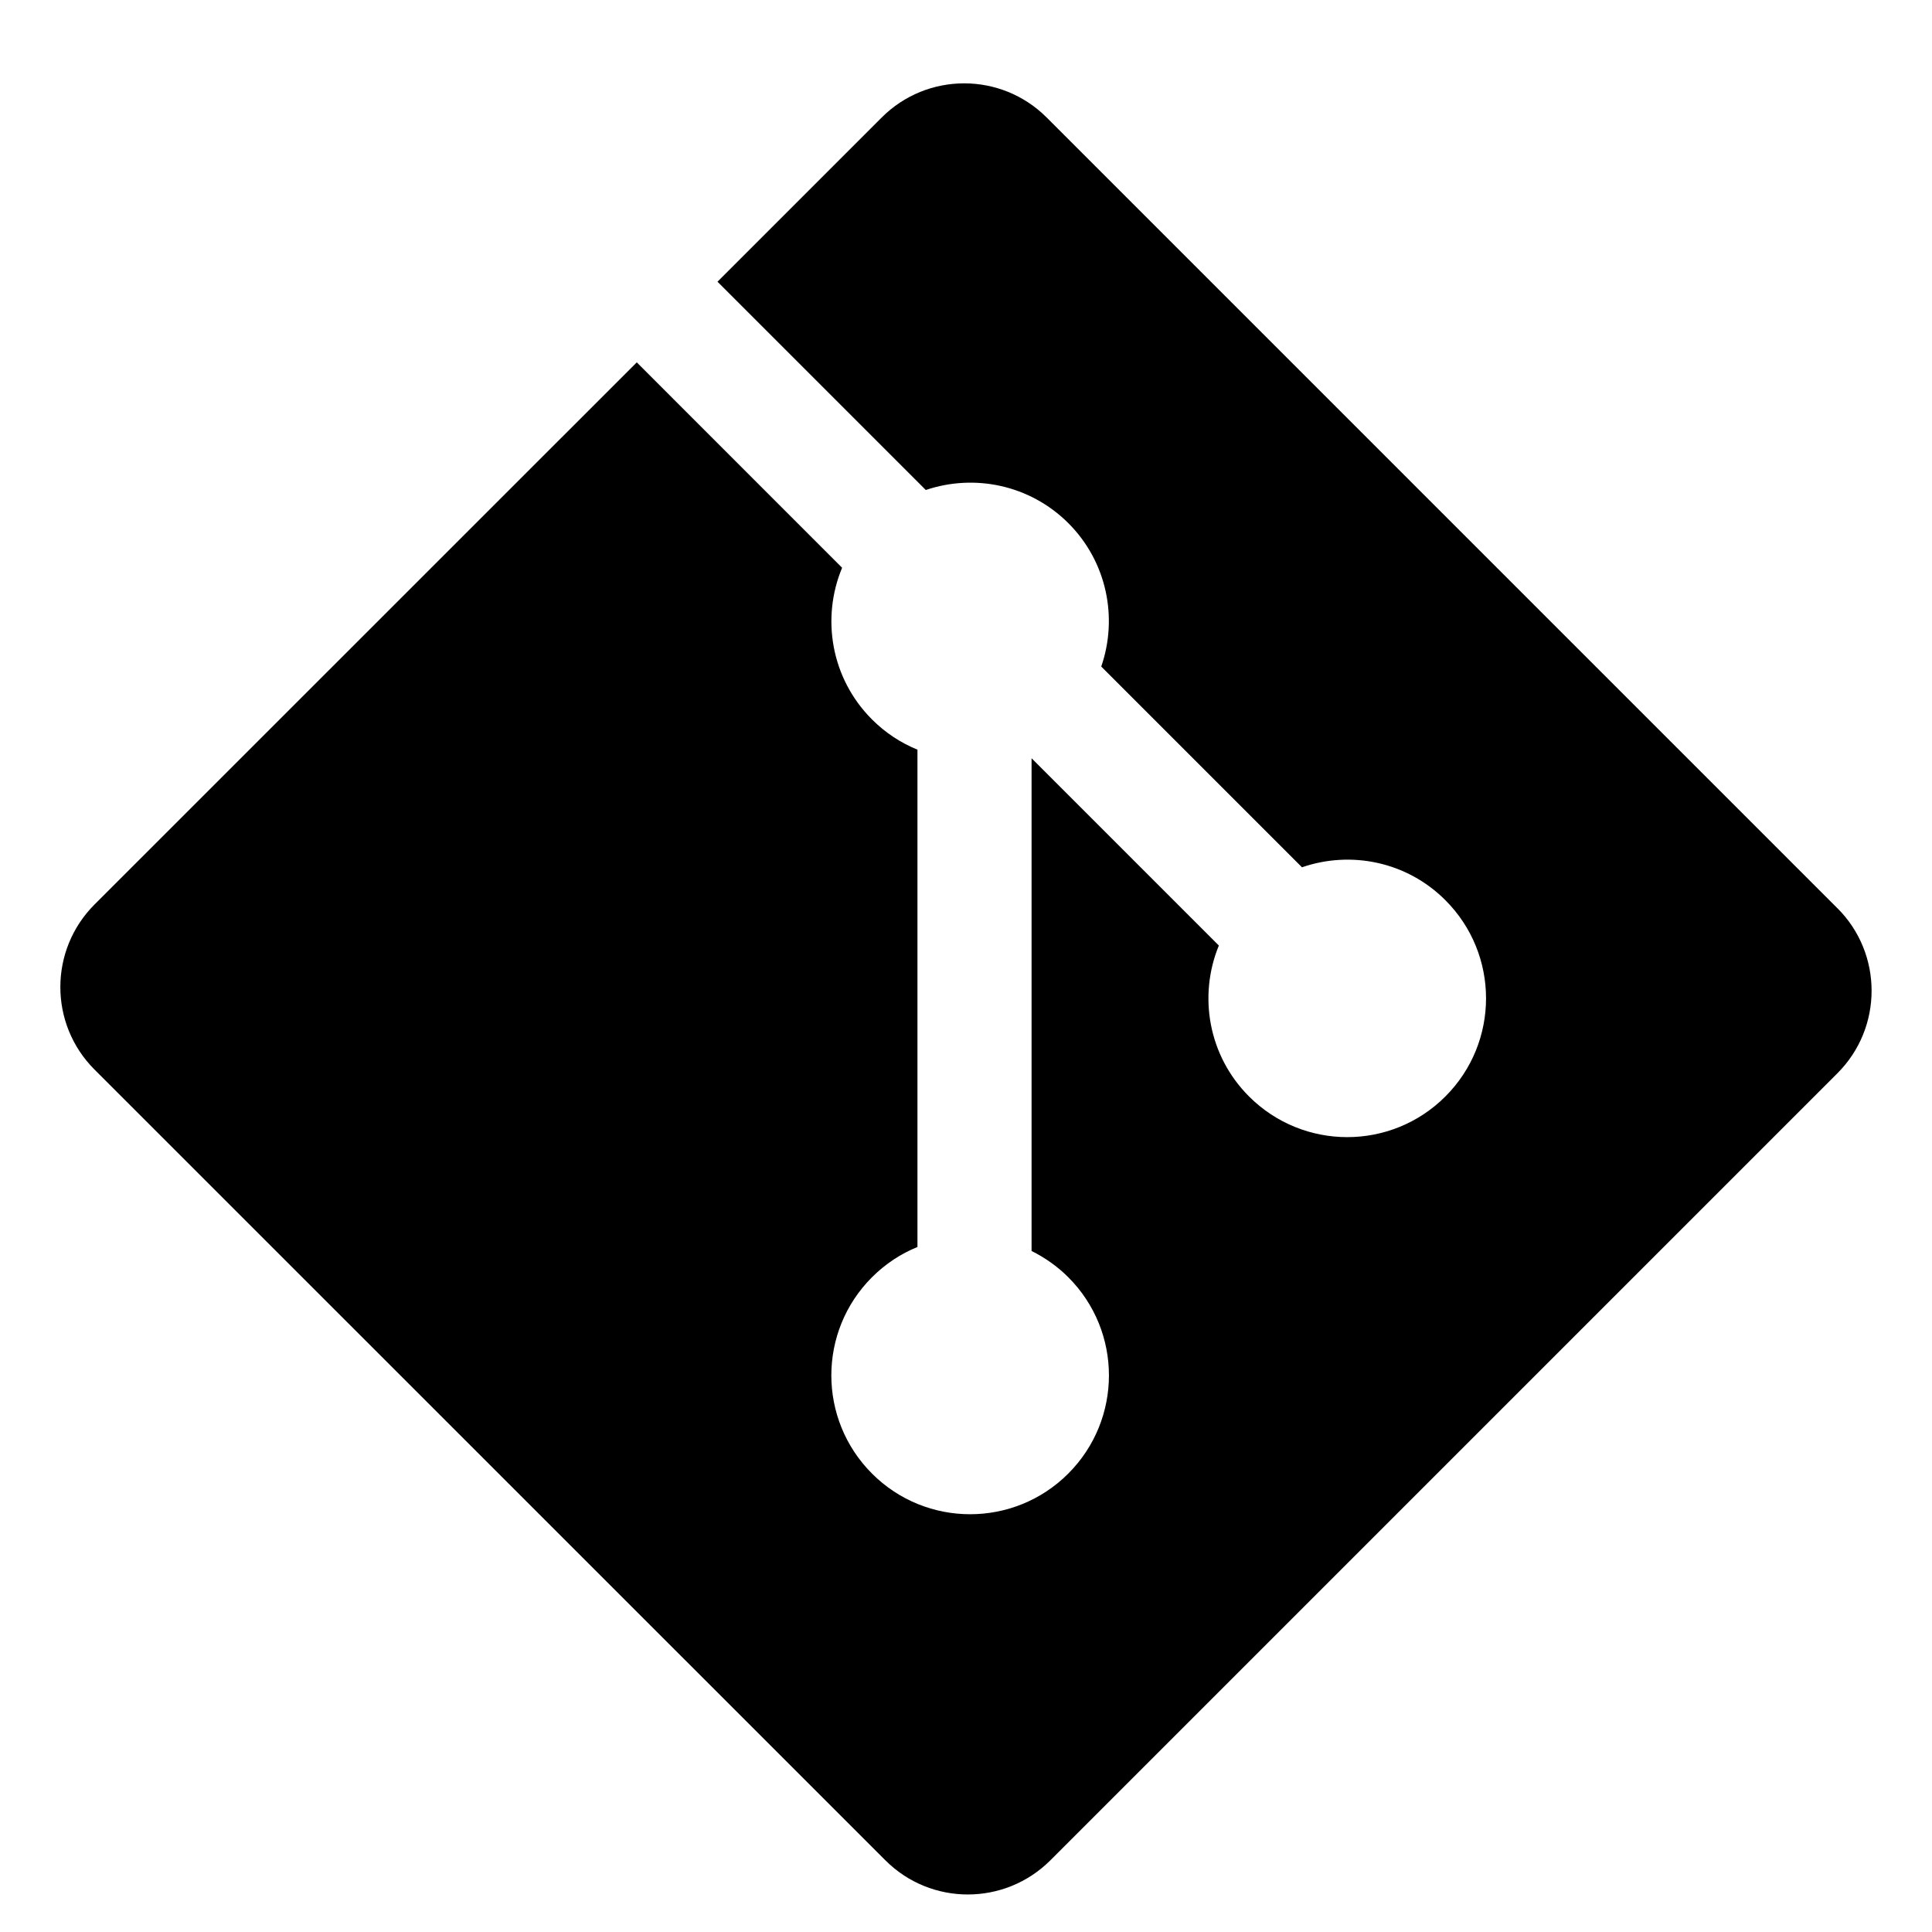 <!-- Generated by IcoMoon.io -->
<svg version="1.1" xmlns="http://www.w3.org/2000/svg" width="32" height="32" viewBox="0 0 32 32">
<title>git</title>
<path d="M30.434 15.044l-13.098-13.098c-0.754-0.754-1.978-0.754-2.732 0l-2.72 2.72 3.45 3.45c0.802-0.271 1.721-0.089 2.361 0.549 0.642 0.642 0.823 1.571 0.545 2.375l3.325 3.325c0.805-0.278 1.733-0.098 2.375 0.545 0.898 0.898 0.898 2.353 0 3.251s-2.353 0.898-3.252 0c-0.676-0.676-0.842-1.668-0.5-2.5l-3.102-3.102v8.161c0.218 0.109 0.426 0.253 0.608 0.435 0.898 0.898 0.898 2.353 0 3.252-0.898 0.898-2.354 0.898-3.251 0-0.898-0.899-0.898-2.354 0-3.252 0.222-0.222 0.479-0.39 0.753-0.501v-8.237c-0.274-0.112-0.531-0.278-0.753-0.501-0.68-0.68-0.843-1.679-0.495-2.512l-3.401-3.402-8.982 8.98c-0.754 0.755-0.754 1.979 0 2.733l13.1 13.098c0.754 0.754 1.976 0.754 2.732 0l13.037-13.037c0.754-0.754 0.754-1.979 0-2.733z"></path>
</svg>
